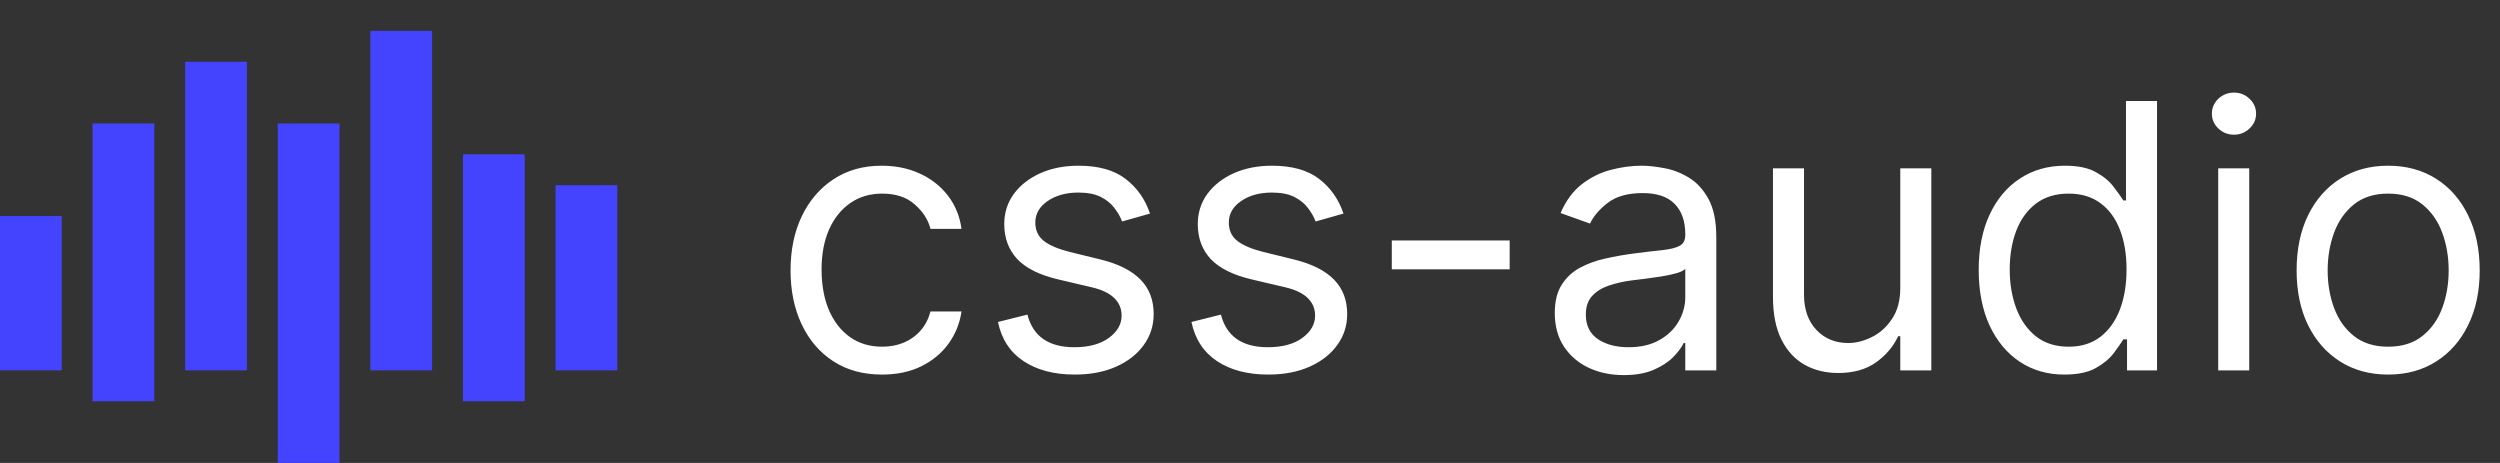 <svg width="81" height="15" viewBox="0 0 81 15" fill="none" xmlns="http://www.w3.org/2000/svg">
<rect x="0" y="0" width="81" height="15" fill="#333333" stroke="none"/>
<path d="M28.579 12.136C27.966 12.136 27.438 11.992 26.994 11.702C26.551 11.412 26.21 11.013 25.972 10.504C25.733 9.996 25.614 9.415 25.614 8.761C25.614 8.097 25.736 7.51 25.98 7.001C26.227 6.49 26.571 6.091 27.011 5.804C27.454 5.514 27.972 5.369 28.562 5.369C29.023 5.369 29.438 5.455 29.807 5.625C30.176 5.795 30.479 6.034 30.715 6.341C30.95 6.648 31.097 7.006 31.153 7.415H30.148C30.071 7.116 29.901 6.852 29.636 6.622C29.375 6.389 29.023 6.273 28.579 6.273C28.188 6.273 27.844 6.375 27.548 6.58C27.256 6.781 27.027 7.067 26.862 7.436C26.7 7.803 26.619 8.233 26.619 8.727C26.619 9.233 26.699 9.673 26.858 10.048C27.02 10.423 27.247 10.714 27.54 10.922C27.835 11.129 28.182 11.233 28.579 11.233C28.841 11.233 29.078 11.188 29.291 11.097C29.504 11.006 29.685 10.875 29.832 10.704C29.98 10.534 30.085 10.329 30.148 10.091H31.153C31.097 10.477 30.956 10.825 30.732 11.135C30.51 11.442 30.216 11.686 29.849 11.868C29.486 12.047 29.062 12.136 28.579 12.136ZM37.26 6.92L36.356 7.176C36.3 7.026 36.216 6.879 36.105 6.737C35.997 6.592 35.849 6.473 35.662 6.379C35.474 6.286 35.234 6.239 34.942 6.239C34.541 6.239 34.207 6.331 33.94 6.516C33.676 6.697 33.544 6.929 33.544 7.21C33.544 7.46 33.635 7.658 33.817 7.803C33.999 7.947 34.283 8.068 34.669 8.165L35.641 8.403C36.226 8.545 36.662 8.763 36.949 9.055C37.236 9.345 37.379 9.719 37.379 10.176C37.379 10.551 37.271 10.886 37.055 11.182C36.842 11.477 36.544 11.71 36.16 11.881C35.777 12.051 35.331 12.136 34.822 12.136C34.155 12.136 33.602 11.992 33.165 11.702C32.727 11.412 32.45 10.989 32.334 10.432L33.288 10.193C33.379 10.546 33.551 10.81 33.804 10.986C34.06 11.162 34.394 11.25 34.805 11.25C35.274 11.25 35.646 11.151 35.922 10.952C36.2 10.75 36.34 10.508 36.34 10.227C36.34 10 36.26 9.81 36.101 9.656C35.942 9.5 35.697 9.384 35.368 9.307L34.277 9.051C33.678 8.909 33.237 8.689 32.956 8.391C32.678 8.089 32.538 7.713 32.538 7.261C32.538 6.892 32.642 6.565 32.849 6.281C33.06 5.997 33.345 5.774 33.706 5.612C34.07 5.45 34.481 5.369 34.942 5.369C35.59 5.369 36.098 5.511 36.467 5.795C36.84 6.08 37.104 6.455 37.26 6.92ZM43.529 6.92L42.626 7.176C42.569 7.026 42.485 6.879 42.375 6.737C42.267 6.592 42.119 6.473 41.931 6.379C41.744 6.286 41.504 6.239 41.211 6.239C40.811 6.239 40.477 6.331 40.21 6.516C39.946 6.697 39.814 6.929 39.814 7.21C39.814 7.46 39.904 7.658 40.086 7.803C40.268 7.947 40.552 8.068 40.939 8.165L41.91 8.403C42.495 8.545 42.931 8.763 43.218 9.055C43.505 9.345 43.649 9.719 43.649 10.176C43.649 10.551 43.541 10.886 43.325 11.182C43.112 11.477 42.814 11.71 42.43 11.881C42.047 12.051 41.6 12.136 41.092 12.136C40.424 12.136 39.872 11.992 39.434 11.702C38.997 11.412 38.72 10.989 38.603 10.432L39.558 10.193C39.649 10.546 39.821 10.81 40.074 10.986C40.329 11.162 40.663 11.25 41.075 11.25C41.544 11.25 41.916 11.151 42.191 10.952C42.47 10.75 42.609 10.508 42.609 10.227C42.609 10 42.529 9.81 42.37 9.656C42.211 9.5 41.967 9.384 41.637 9.307L40.547 9.051C39.947 8.909 39.507 8.689 39.225 8.391C38.947 8.089 38.808 7.713 38.808 7.261C38.808 6.892 38.912 6.565 39.119 6.281C39.329 5.997 39.615 5.774 39.975 5.612C40.339 5.45 40.751 5.369 41.211 5.369C41.859 5.369 42.367 5.511 42.737 5.795C43.109 6.08 43.373 6.455 43.529 6.92ZM48.913 7.79V8.727H45.094V7.79H48.913ZM52.608 12.153C52.194 12.153 51.817 12.075 51.479 11.919C51.141 11.76 50.873 11.531 50.674 11.233C50.475 10.932 50.375 10.568 50.375 10.142C50.375 9.767 50.449 9.463 50.597 9.23C50.745 8.994 50.942 8.81 51.189 8.676C51.436 8.543 51.709 8.443 52.008 8.378C52.309 8.31 52.611 8.256 52.915 8.216C53.313 8.165 53.635 8.126 53.883 8.101C54.133 8.072 54.314 8.026 54.428 7.96C54.544 7.895 54.603 7.781 54.603 7.619V7.585C54.603 7.165 54.488 6.838 54.258 6.605C54.03 6.372 53.685 6.256 53.222 6.256C52.742 6.256 52.365 6.361 52.093 6.571C51.82 6.781 51.628 7.006 51.517 7.244L50.563 6.903C50.733 6.506 50.961 6.196 51.245 5.974C51.532 5.75 51.844 5.594 52.182 5.506C52.523 5.415 52.858 5.369 53.188 5.369C53.398 5.369 53.64 5.395 53.912 5.446C54.188 5.494 54.453 5.595 54.709 5.749C54.968 5.902 55.182 6.134 55.353 6.443C55.523 6.753 55.608 7.168 55.608 7.688V12H54.603V11.114H54.551C54.483 11.256 54.37 11.408 54.211 11.57C54.051 11.732 53.84 11.869 53.576 11.983C53.311 12.097 52.989 12.153 52.608 12.153ZM52.762 11.25C53.159 11.25 53.495 11.172 53.767 11.016C54.043 10.859 54.25 10.658 54.39 10.411C54.532 10.163 54.603 9.903 54.603 9.631V8.71C54.56 8.761 54.466 8.808 54.321 8.851C54.179 8.891 54.015 8.926 53.827 8.957C53.642 8.986 53.462 9.011 53.286 9.034C53.113 9.054 52.972 9.071 52.864 9.085C52.603 9.119 52.358 9.175 52.131 9.251C51.907 9.325 51.725 9.438 51.586 9.588C51.449 9.736 51.381 9.938 51.381 10.193C51.381 10.543 51.51 10.807 51.769 10.986C52.03 11.162 52.361 11.25 52.762 11.25ZM61.569 9.324V5.455H62.575V12H61.569V10.892H61.501C61.347 11.224 61.109 11.507 60.785 11.74C60.461 11.97 60.052 12.085 59.557 12.085C59.148 12.085 58.785 11.996 58.467 11.817C58.148 11.635 57.898 11.362 57.717 10.999C57.535 10.632 57.444 10.171 57.444 9.614V5.455H58.45V9.545C58.45 10.023 58.583 10.403 58.85 10.688C59.12 10.972 59.464 11.114 59.881 11.114C60.131 11.114 60.386 11.05 60.644 10.922C60.906 10.794 61.124 10.598 61.3 10.334C61.479 10.07 61.569 9.733 61.569 9.324ZM66.888 12.136C66.343 12.136 65.861 11.999 65.444 11.723C65.026 11.445 64.699 11.053 64.463 10.547C64.228 10.038 64.11 9.438 64.11 8.744C64.11 8.057 64.228 7.46 64.463 6.955C64.699 6.449 65.027 6.058 65.448 5.783C65.868 5.507 66.354 5.369 66.905 5.369C67.331 5.369 67.668 5.44 67.915 5.582C68.165 5.722 68.356 5.881 68.486 6.06C68.62 6.236 68.723 6.381 68.797 6.494H68.882V3.273H69.888V12H68.916V10.994H68.797C68.723 11.114 68.618 11.264 68.482 11.446C68.346 11.625 68.151 11.786 67.898 11.928C67.645 12.067 67.309 12.136 66.888 12.136ZM67.025 11.233C67.428 11.233 67.769 11.128 68.047 10.918C68.326 10.704 68.537 10.411 68.682 10.036C68.827 9.658 68.9 9.222 68.9 8.727C68.9 8.239 68.829 7.811 68.686 7.445C68.544 7.075 68.334 6.788 68.056 6.584C67.777 6.376 67.434 6.273 67.025 6.273C66.598 6.273 66.243 6.382 65.959 6.601C65.678 6.817 65.466 7.111 65.324 7.483C65.185 7.852 65.115 8.267 65.115 8.727C65.115 9.193 65.186 9.616 65.329 9.997C65.473 10.375 65.686 10.676 65.968 10.901C66.252 11.122 66.604 11.233 67.025 11.233ZM71.87 12V5.455H72.875V12H71.87ZM72.381 4.364C72.185 4.364 72.016 4.297 71.874 4.163C71.735 4.03 71.665 3.869 71.665 3.682C71.665 3.494 71.735 3.334 71.874 3.2C72.016 3.067 72.185 3 72.381 3C72.577 3 72.745 3.067 72.884 3.2C73.026 3.334 73.097 3.494 73.097 3.682C73.097 3.869 73.026 4.03 72.884 4.163C72.745 4.297 72.577 4.364 72.381 4.364ZM77.376 12.136C76.785 12.136 76.267 11.996 75.821 11.714C75.378 11.433 75.031 11.04 74.781 10.534C74.534 10.028 74.41 9.438 74.41 8.761C74.41 8.08 74.534 7.484 74.781 6.976C75.031 6.467 75.378 6.072 75.821 5.791C76.267 5.51 76.785 5.369 77.376 5.369C77.967 5.369 78.484 5.51 78.928 5.791C79.374 6.072 79.72 6.467 79.967 6.976C80.217 7.484 80.342 8.08 80.342 8.761C80.342 9.438 80.217 10.028 79.967 10.534C79.72 11.04 79.374 11.433 78.928 11.714C78.484 11.996 77.967 12.136 77.376 12.136ZM77.376 11.233C77.825 11.233 78.195 11.118 78.484 10.888C78.774 10.658 78.989 10.355 79.128 9.98C79.267 9.605 79.337 9.199 79.337 8.761C79.337 8.324 79.267 7.916 79.128 7.538C78.989 7.161 78.774 6.855 78.484 6.622C78.195 6.389 77.825 6.273 77.376 6.273C76.928 6.273 76.558 6.389 76.269 6.622C75.979 6.855 75.764 7.161 75.625 7.538C75.486 7.916 75.416 8.324 75.416 8.761C75.416 9.199 75.486 9.605 75.625 9.98C75.764 10.355 75.979 10.658 76.269 10.888C76.558 11.118 76.928 11.233 77.376 11.233Z" fill="white"/>
<rect y="7" width="2" height="5" fill="#4444FF"/>
<rect x="3" y="4" width="2" height="9" fill="#4444FF"/>
<rect x="6" y="2" width="2" height="10" fill="#4444FF"/>
<rect x="9" y="4" width="2" height="11" fill="#4444FF"/>
<rect x="12" y="1" width="2" height="11" fill="#4444FF"/>
<rect x="15" y="5" width="2" height="8" fill="#4444FF"/>
<rect x="18" y="6" width="2" height="6" fill="#4444FF"/>
</svg>
